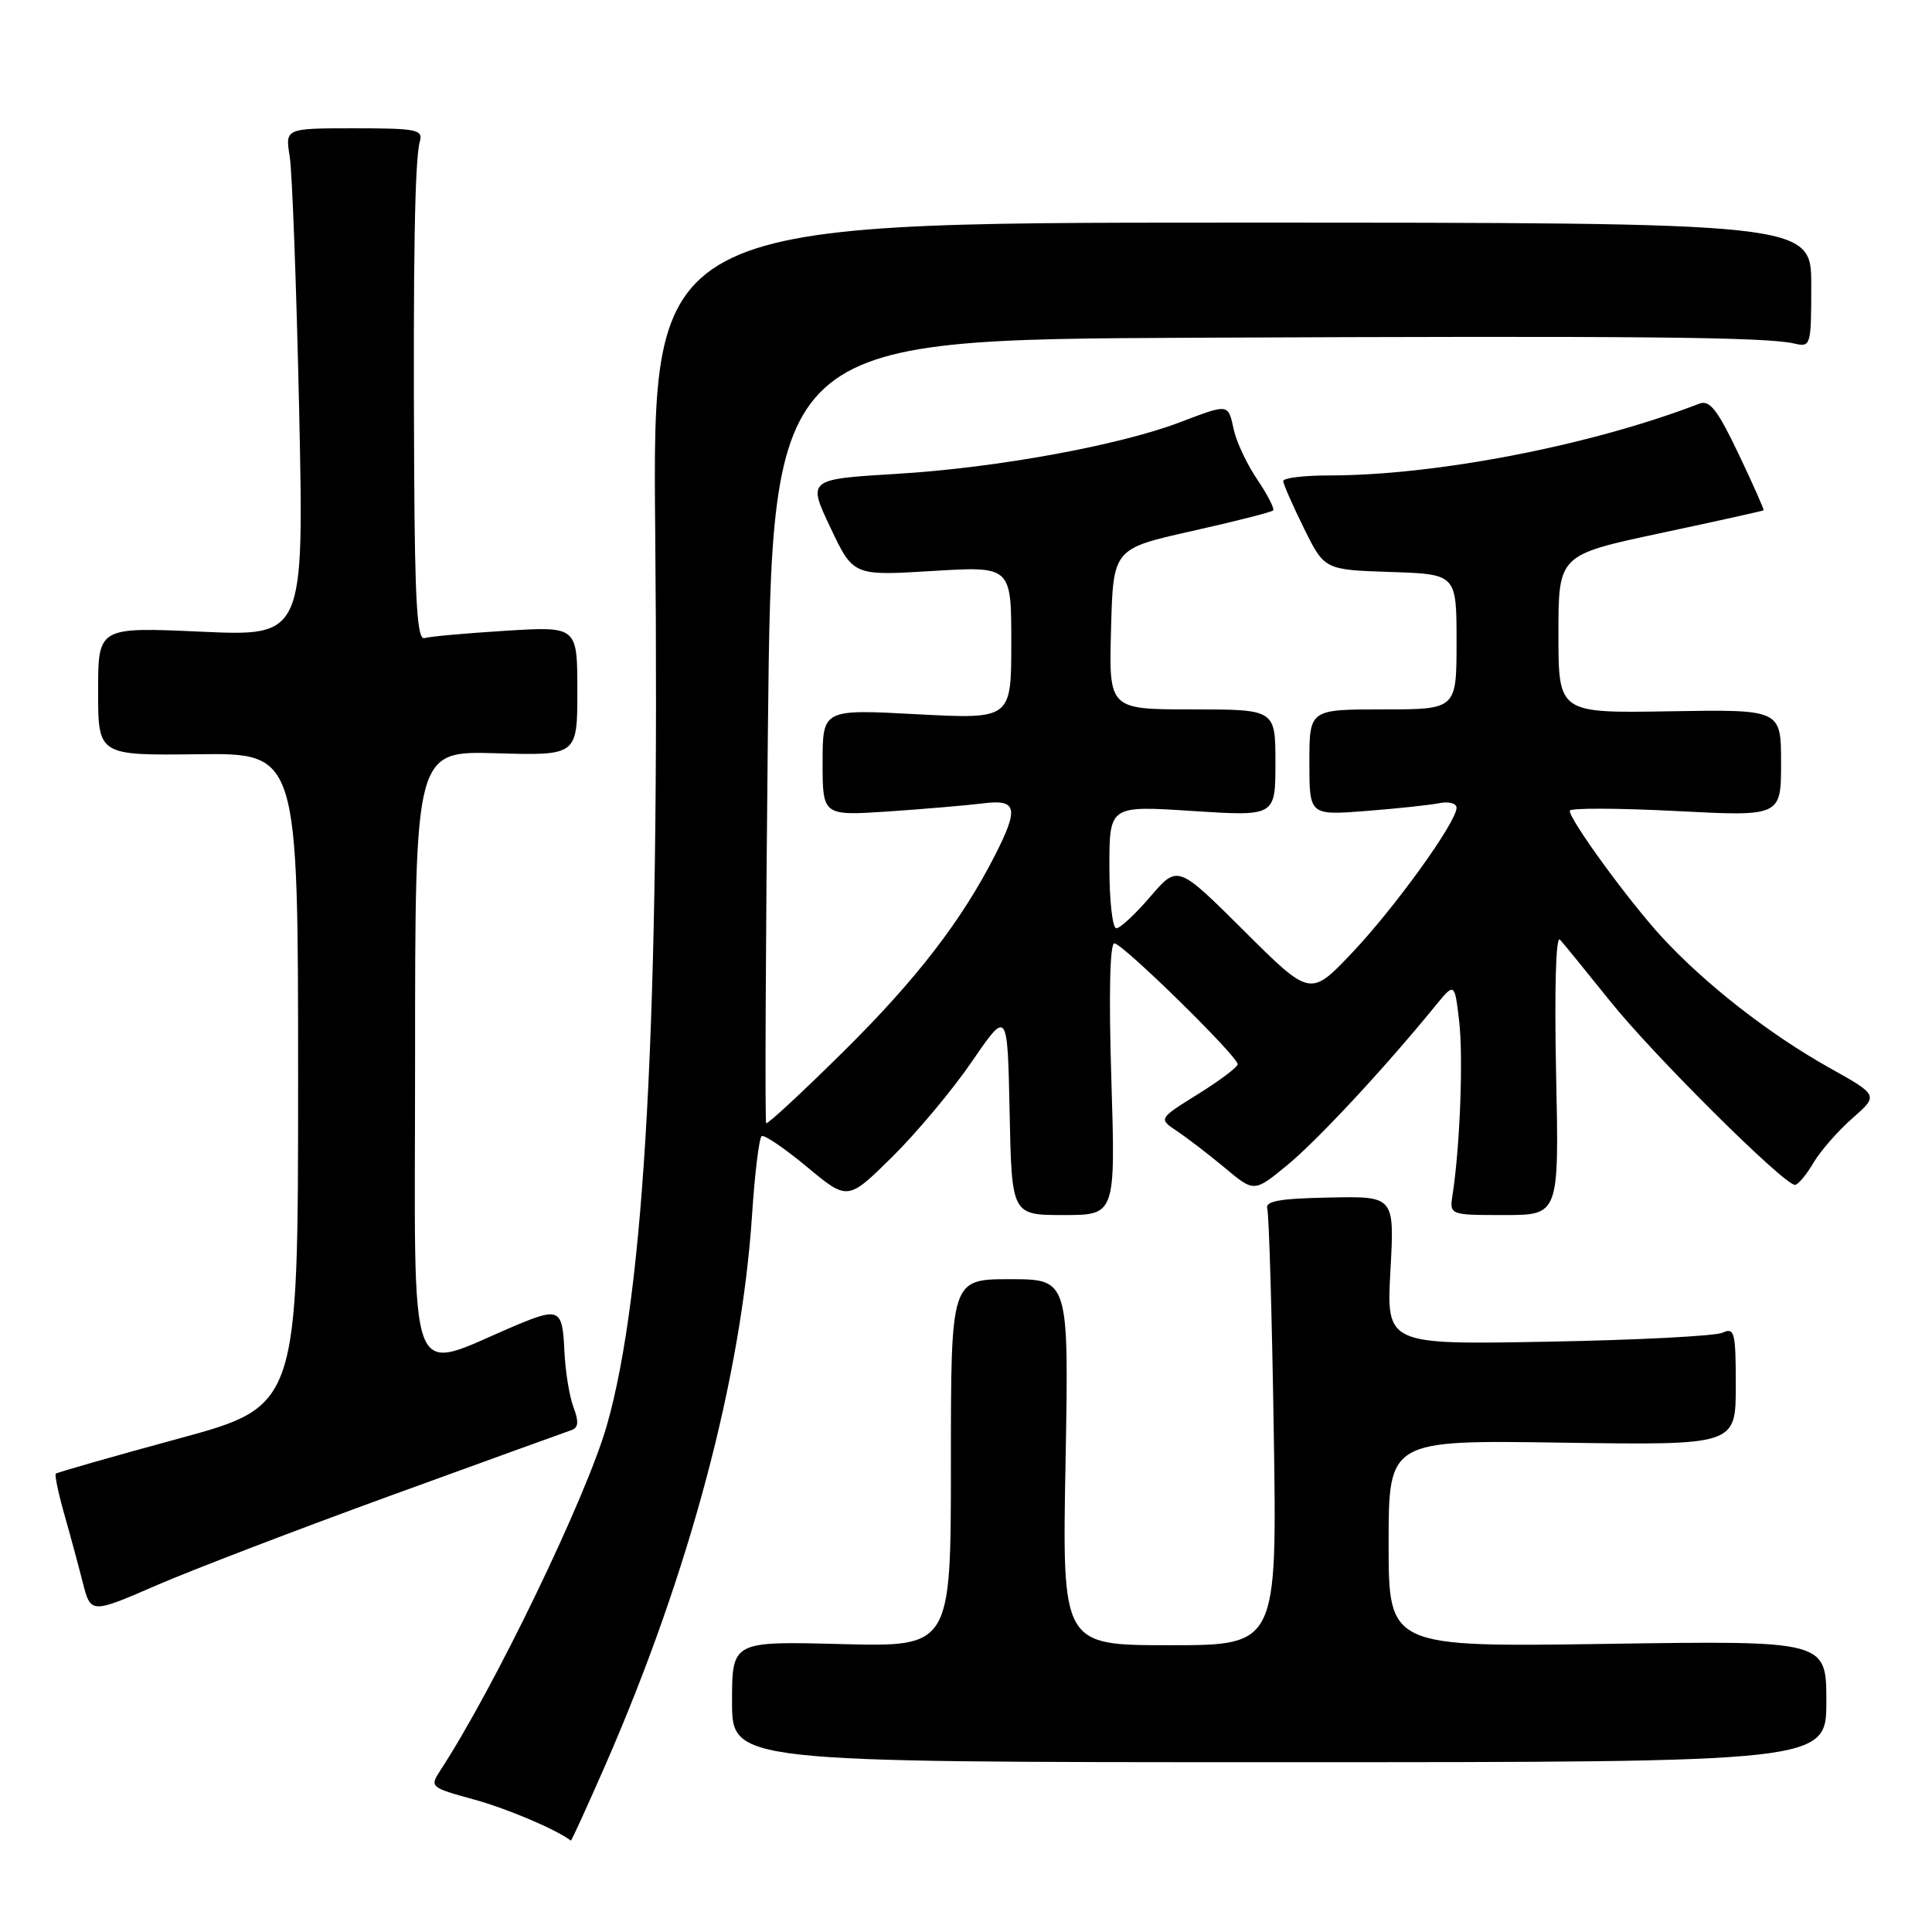 <?xml version="1.0" encoding="UTF-8" standalone="no"?>
<!DOCTYPE svg PUBLIC "-//W3C//DTD SVG 1.1//EN" "http://www.w3.org/Graphics/SVG/1.1/DTD/svg11.dtd" >
<svg xmlns="http://www.w3.org/2000/svg" xmlns:xlink="http://www.w3.org/1999/xlink" version="1.1" viewBox="0 0 256 256">
 <g >
 <path fill="currentColor"
d=" M 80.27 233.75 C 91.34 208.40 98.23 182.54 99.65 160.99 C 100.01 155.46 100.59 150.76 100.93 150.54 C 101.27 150.33 103.98 152.17 106.94 154.63 C 112.33 159.11 112.33 159.11 118.22 153.30 C 121.45 150.11 126.22 144.41 128.80 140.64 C 133.50 133.78 133.50 133.78 133.78 147.39 C 134.06 161.00 134.06 161.00 140.93 161.00 C 147.81 161.00 147.81 161.00 147.26 143.00 C 146.91 131.78 147.06 125.00 147.66 125.00 C 148.74 125.00 164.00 139.95 164.00 141.02 C 164.00 141.39 161.64 143.17 158.75 144.97 C 153.50 148.24 153.50 148.24 155.95 149.87 C 157.30 150.77 160.15 152.96 162.29 154.74 C 166.18 157.99 166.18 157.99 170.53 154.42 C 174.48 151.19 183.44 141.56 190.15 133.33 C 192.74 130.16 192.74 130.16 193.34 135.25 C 193.91 139.99 193.46 151.94 192.48 158.25 C 192.05 161.00 192.05 161.00 199.32 161.00 C 206.59 161.00 206.59 161.00 206.19 142.25 C 205.96 131.01 206.16 123.90 206.70 124.50 C 207.20 125.05 210.21 128.75 213.40 132.72 C 219.06 139.79 236.38 157.00 237.84 157.00 C 238.24 157.00 239.34 155.70 240.27 154.11 C 241.21 152.52 243.54 149.85 245.45 148.18 C 248.92 145.13 248.92 145.13 242.39 141.48 C 234.46 137.04 225.97 130.42 220.20 124.16 C 215.85 119.43 208.00 108.68 208.00 107.43 C 208.00 107.05 214.30 107.07 222.00 107.46 C 236.00 108.19 236.00 108.19 236.00 101.09 C 236.00 94.00 236.00 94.00 221.25 94.25 C 206.50 94.50 206.50 94.50 206.50 84.01 C 206.50 73.53 206.50 73.53 220.00 70.65 C 227.43 69.07 233.58 67.70 233.68 67.62 C 233.78 67.54 232.29 64.18 230.37 60.15 C 227.60 54.33 226.54 52.96 225.19 53.48 C 210.84 59.02 190.31 63.00 176.04 63.00 C 172.72 63.00 170.01 63.34 170.03 63.75 C 170.05 64.16 171.29 66.97 172.78 70.00 C 175.50 75.50 175.50 75.50 184.25 75.79 C 193.00 76.08 193.00 76.08 193.00 85.04 C 193.00 94.00 193.00 94.00 183.25 94.00 C 173.50 94.00 173.50 94.00 173.50 101.02 C 173.50 108.04 173.50 108.04 181.00 107.46 C 185.12 107.14 189.51 106.67 190.75 106.42 C 191.99 106.17 193.00 106.45 193.00 107.04 C 193.00 108.93 184.79 120.32 179.12 126.29 C 173.62 132.08 173.62 132.08 164.83 123.33 C 156.05 114.59 156.05 114.59 152.44 118.79 C 150.46 121.11 148.43 123.00 147.92 123.00 C 147.41 123.00 147.00 119.34 147.00 114.87 C 147.00 106.74 147.00 106.74 158.00 107.46 C 169.00 108.17 169.00 108.17 169.00 101.08 C 169.00 94.00 169.00 94.00 157.97 94.00 C 146.93 94.00 146.93 94.00 147.22 83.35 C 147.50 72.71 147.50 72.71 157.89 70.38 C 163.60 69.10 168.46 67.87 168.69 67.64 C 168.91 67.42 167.98 65.59 166.62 63.58 C 165.26 61.58 163.85 58.60 163.49 56.97 C 162.72 53.45 162.89 53.47 156.33 55.96 C 148.26 59.03 132.02 61.99 118.94 62.78 C 107.00 63.50 107.00 63.50 110.03 69.90 C 113.06 76.30 113.06 76.30 123.53 75.66 C 134.00 75.02 134.00 75.02 134.00 85.16 C 134.00 95.30 134.00 95.30 121.50 94.64 C 109.00 93.97 109.00 93.97 109.00 101.04 C 109.00 108.10 109.00 108.10 117.75 107.52 C 122.56 107.19 128.19 106.71 130.25 106.45 C 134.76 105.88 135.03 107.05 131.86 113.29 C 127.44 121.98 121.41 129.80 111.77 139.33 C 106.30 144.74 101.69 149.02 101.52 148.83 C 101.35 148.65 101.45 125.21 101.75 96.75 C 102.30 45.00 102.30 45.00 158.40 44.75 C 217.22 44.49 234.02 44.65 237.75 45.52 C 239.94 46.03 240.00 45.83 240.00 37.77 C 240.00 29.50 240.00 29.50 163.22 29.50 C 86.44 29.50 86.44 29.50 86.82 70.50 C 87.42 134.99 85.45 171.28 80.40 188.91 C 77.67 198.43 65.43 223.78 58.32 234.63 C 56.93 236.76 57.05 236.87 62.69 238.41 C 67.16 239.63 73.65 242.38 75.64 243.89 C 75.72 243.95 77.80 239.39 80.27 233.75 Z  M 242.00 225.44 C 242.00 217.39 242.00 217.39 213.00 217.82 C 184.00 218.25 184.00 218.25 184.00 204.53 C 184.00 190.81 184.00 190.81 207.00 191.16 C 230.00 191.50 230.00 191.50 230.00 183.64 C 230.00 176.52 229.84 175.86 228.25 176.59 C 227.29 177.03 216.87 177.57 205.10 177.78 C 183.70 178.18 183.70 178.18 184.24 168.34 C 184.78 158.50 184.78 158.50 176.14 158.68 C 169.48 158.81 167.60 159.15 167.92 160.18 C 168.15 160.90 168.54 174.21 168.78 189.75 C 169.22 218.00 169.22 218.00 154.98 218.00 C 140.74 218.00 140.74 218.00 141.19 193.75 C 141.63 169.50 141.63 169.50 133.82 169.50 C 126.00 169.50 126.00 169.50 126.00 193.86 C 126.00 218.22 126.00 218.22 111.50 217.85 C 97.00 217.47 97.00 217.47 97.00 225.49 C 97.00 233.50 97.00 233.50 169.50 233.50 C 242.00 233.50 242.00 233.50 242.00 225.44 Z  M 52.00 198.09 C 64.38 193.59 75.06 189.72 75.74 189.49 C 76.65 189.18 76.71 188.38 75.99 186.46 C 75.44 185.03 74.90 181.64 74.78 178.93 C 74.54 173.48 74.08 173.23 68.57 175.53 C 53.59 181.80 55.00 185.47 55.00 140.24 C 55.00 99.50 55.00 99.50 65.75 99.81 C 76.50 100.12 76.50 100.12 76.50 91.56 C 76.50 82.99 76.50 82.99 67.00 83.58 C 61.77 83.90 56.94 84.34 56.25 84.55 C 55.28 84.85 54.97 79.89 54.88 62.22 C 54.73 34.52 54.96 21.07 55.63 18.75 C 56.08 17.17 55.22 17.00 46.96 17.00 C 37.78 17.00 37.78 17.00 38.39 20.75 C 38.72 22.81 39.28 37.96 39.64 54.41 C 40.28 84.32 40.28 84.32 26.64 83.70 C 13.00 83.09 13.00 83.09 13.00 91.59 C 13.00 100.10 13.00 100.10 26.25 99.94 C 39.50 99.78 39.50 99.78 39.50 143.05 C 39.50 186.32 39.50 186.32 23.60 190.64 C 14.85 193.02 7.56 195.11 7.39 195.27 C 7.23 195.44 7.72 197.81 8.49 200.54 C 9.27 203.27 10.38 207.38 10.96 209.67 C 12.03 213.84 12.03 213.84 20.77 210.05 C 25.57 207.97 39.62 202.59 52.00 198.09 Z "/>
</g>
</svg>